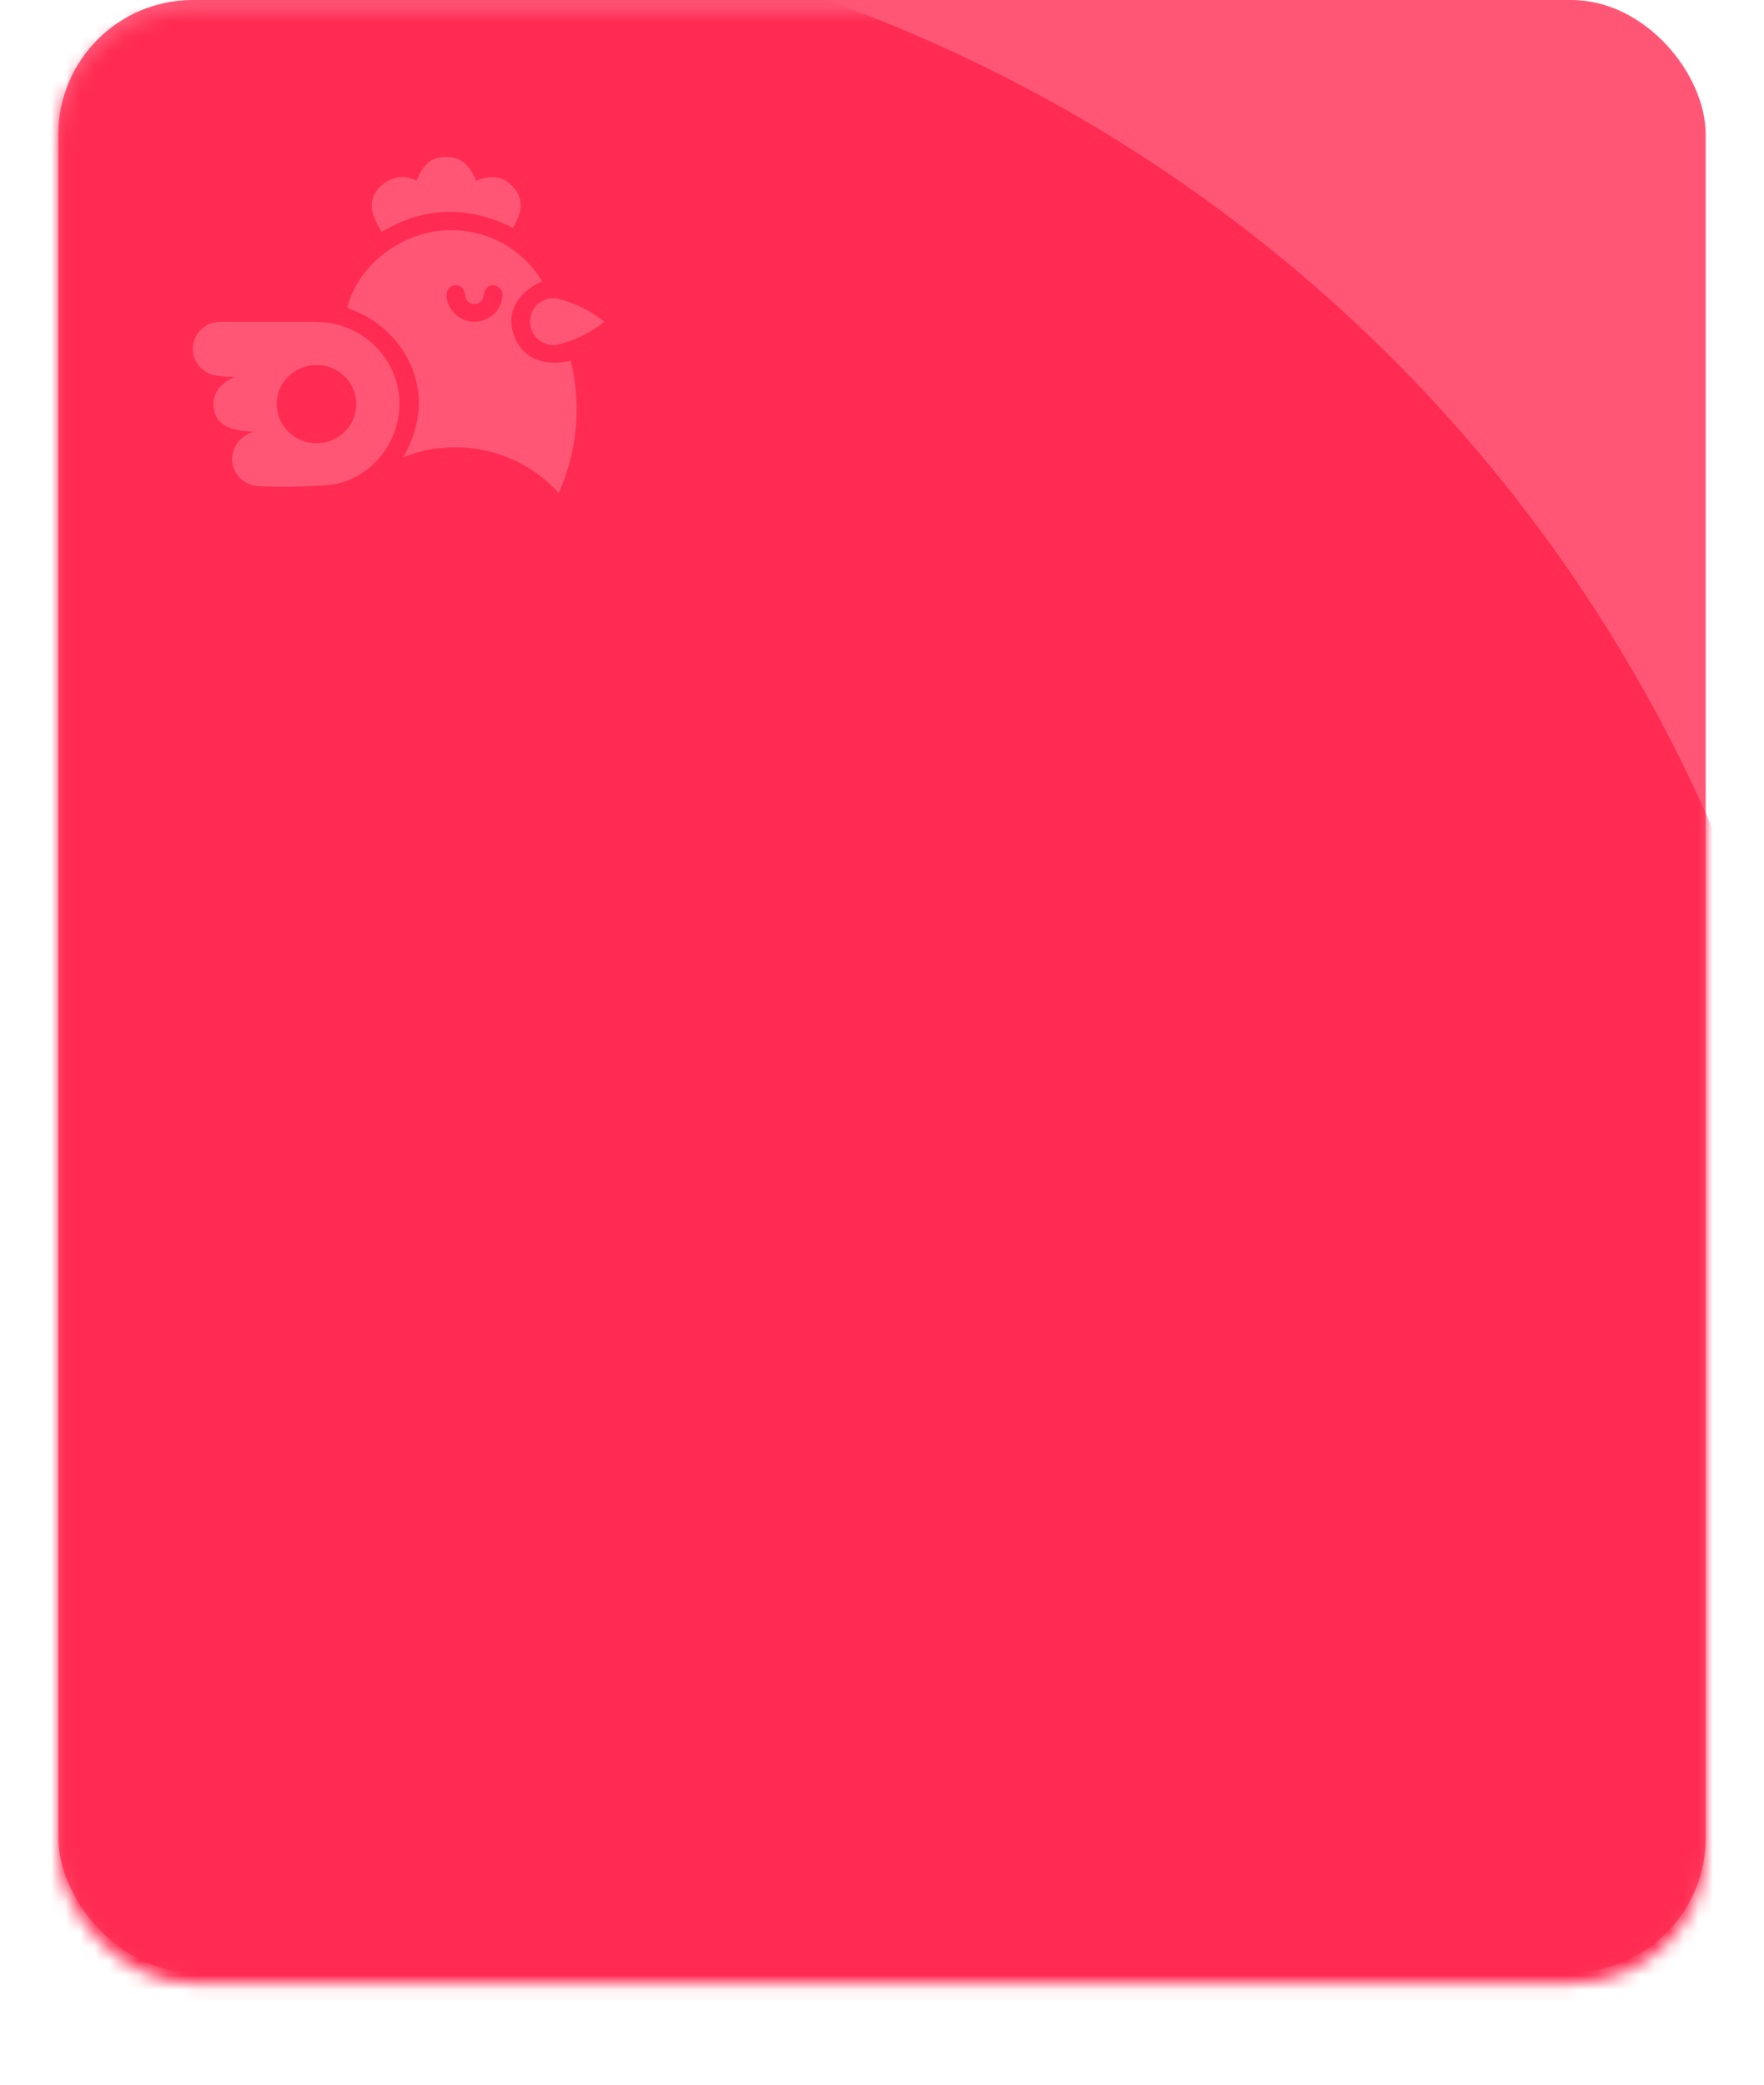 <svg width="121" height="143" viewBox="0 0 121 143" fill="none" xmlns="http://www.w3.org/2000/svg">
<rect x="4" width="113" height="135.293" rx="9.224" fill="#FF5676"/>
<mask id="mask0_1_19" style="mask-type:alpha" maskUnits="userSpaceOnUse" x="4" y="0" width="113" height="137">
<rect x="4" y="0.769" width="113" height="135.293" rx="9.224" fill="#00FD66"/>
</mask>
<g mask="url(#mask0_1_19)">
<circle cx="21.296" cy="98.779" r="104.929" fill="#FF2B52"/>
</g>
<path fill-rule="evenodd" clip-rule="evenodd" d="M35.183 15.624C35.874 14.525 35.888 13.622 35.23 12.858C34.572 12.095 33.715 11.973 32.655 12.393C32.182 11.229 31.519 10.735 30.539 10.763C29.559 10.791 28.977 11.322 28.575 12.402C28.335 12.262 28.067 12.175 27.79 12.149C27.513 12.122 27.233 12.156 26.97 12.248C26.588 12.388 26.244 12.615 25.967 12.909C25.271 13.691 25.361 14.599 26.18 15.912C29.114 14.148 32.106 14.106 35.183 15.624ZM39.163 24.814C39.183 24.865 39.196 24.918 39.201 24.973C39.88 27.939 39.573 31.041 38.326 33.823C37.436 32.834 36.343 32.042 35.119 31.501C33.895 30.959 32.568 30.679 31.225 30.68C29.999 30.681 28.784 30.914 27.647 31.365C28.202 30.451 28.555 29.433 28.684 28.376C29.062 25.405 27.14 22.375 24.163 21.262C24.079 21.233 24.001 21.195 23.923 21.158C23.888 21.141 23.853 21.124 23.818 21.108C24.504 18.347 27.24 16.094 30.298 15.815C31.662 15.693 33.034 15.955 34.252 16.571C35.471 17.186 36.486 18.13 37.18 19.292C35.419 20.112 34.7 21.49 35.258 23.017C35.817 24.544 37.209 25.168 39.13 24.754C39.132 24.761 39.138 24.768 39.144 24.775C39.153 24.786 39.163 24.798 39.163 24.814ZM31.288 21.603C31.635 21.9 32.077 22.066 32.537 22.072C33.003 22.07 33.453 21.902 33.804 21.601C34.155 21.299 34.384 20.883 34.449 20.428C34.474 20.337 34.48 20.241 34.466 20.147C34.452 20.052 34.418 19.962 34.367 19.881C34.316 19.801 34.248 19.731 34.169 19.677C34.09 19.623 33.999 19.585 33.905 19.567C33.531 19.516 33.261 19.763 33.176 20.228C33.176 20.394 33.109 20.552 32.99 20.669C32.871 20.786 32.71 20.852 32.541 20.852C32.373 20.852 32.212 20.786 32.093 20.669C31.974 20.552 31.907 20.394 31.907 20.228C31.822 19.739 31.524 19.507 31.15 19.572C30.776 19.637 30.567 19.986 30.643 20.452C30.713 20.899 30.941 21.307 31.288 21.603ZM21.162 22.072C21.625 22.069 22.088 22.094 22.549 22.146C23.896 22.35 25.125 23.02 26.016 24.036C26.906 25.051 27.398 26.346 27.405 27.687C27.415 30.48 25.303 32.999 22.53 33.274C20.903 33.404 19.27 33.428 17.64 33.344C17.366 33.319 17.101 33.235 16.864 33.1C16.626 32.964 16.421 32.779 16.263 32.557C16.106 32.336 15.999 32.083 15.951 31.817C15.902 31.551 15.914 31.277 15.983 31.016C16.077 30.682 16.257 30.377 16.506 30.133C16.755 29.888 17.064 29.711 17.403 29.619C15.534 29.512 14.857 29.098 14.668 28.008C14.516 27.114 15.013 26.332 16.087 25.866C15.674 25.856 15.262 25.825 14.852 25.773C14.366 25.706 13.926 25.455 13.624 25.074C13.322 24.693 13.183 24.212 13.235 23.731C13.287 23.251 13.527 22.81 13.904 22.5C14.28 22.191 14.765 22.037 15.254 22.072H21.162ZM20.2 29.952C20.649 30.246 21.176 30.402 21.716 30.401C22.074 30.402 22.429 30.334 22.761 30.199C23.092 30.064 23.393 29.866 23.646 29.616C23.899 29.367 24.1 29.07 24.235 28.744C24.371 28.417 24.44 28.067 24.437 27.715C24.436 27.184 24.276 26.666 23.975 26.226C23.675 25.785 23.248 25.442 22.75 25.24C22.251 25.038 21.703 24.986 21.174 25.09C20.646 25.195 20.16 25.451 19.78 25.826C19.399 26.202 19.14 26.68 19.036 27.201C18.932 27.721 18.986 28.26 19.194 28.75C19.401 29.24 19.751 29.658 20.2 29.952ZM38.283 20.494C39.444 20.787 40.526 21.326 41.454 22.072C40.494 22.843 39.367 23.387 38.16 23.664C37.87 23.698 37.577 23.651 37.312 23.529C36.944 23.368 36.65 23.077 36.488 22.714C36.326 22.35 36.308 21.94 36.437 21.564C36.553 21.191 36.806 20.874 37.148 20.676C37.49 20.478 37.895 20.413 38.283 20.494Z" fill="#FF5676"/>
</svg>
